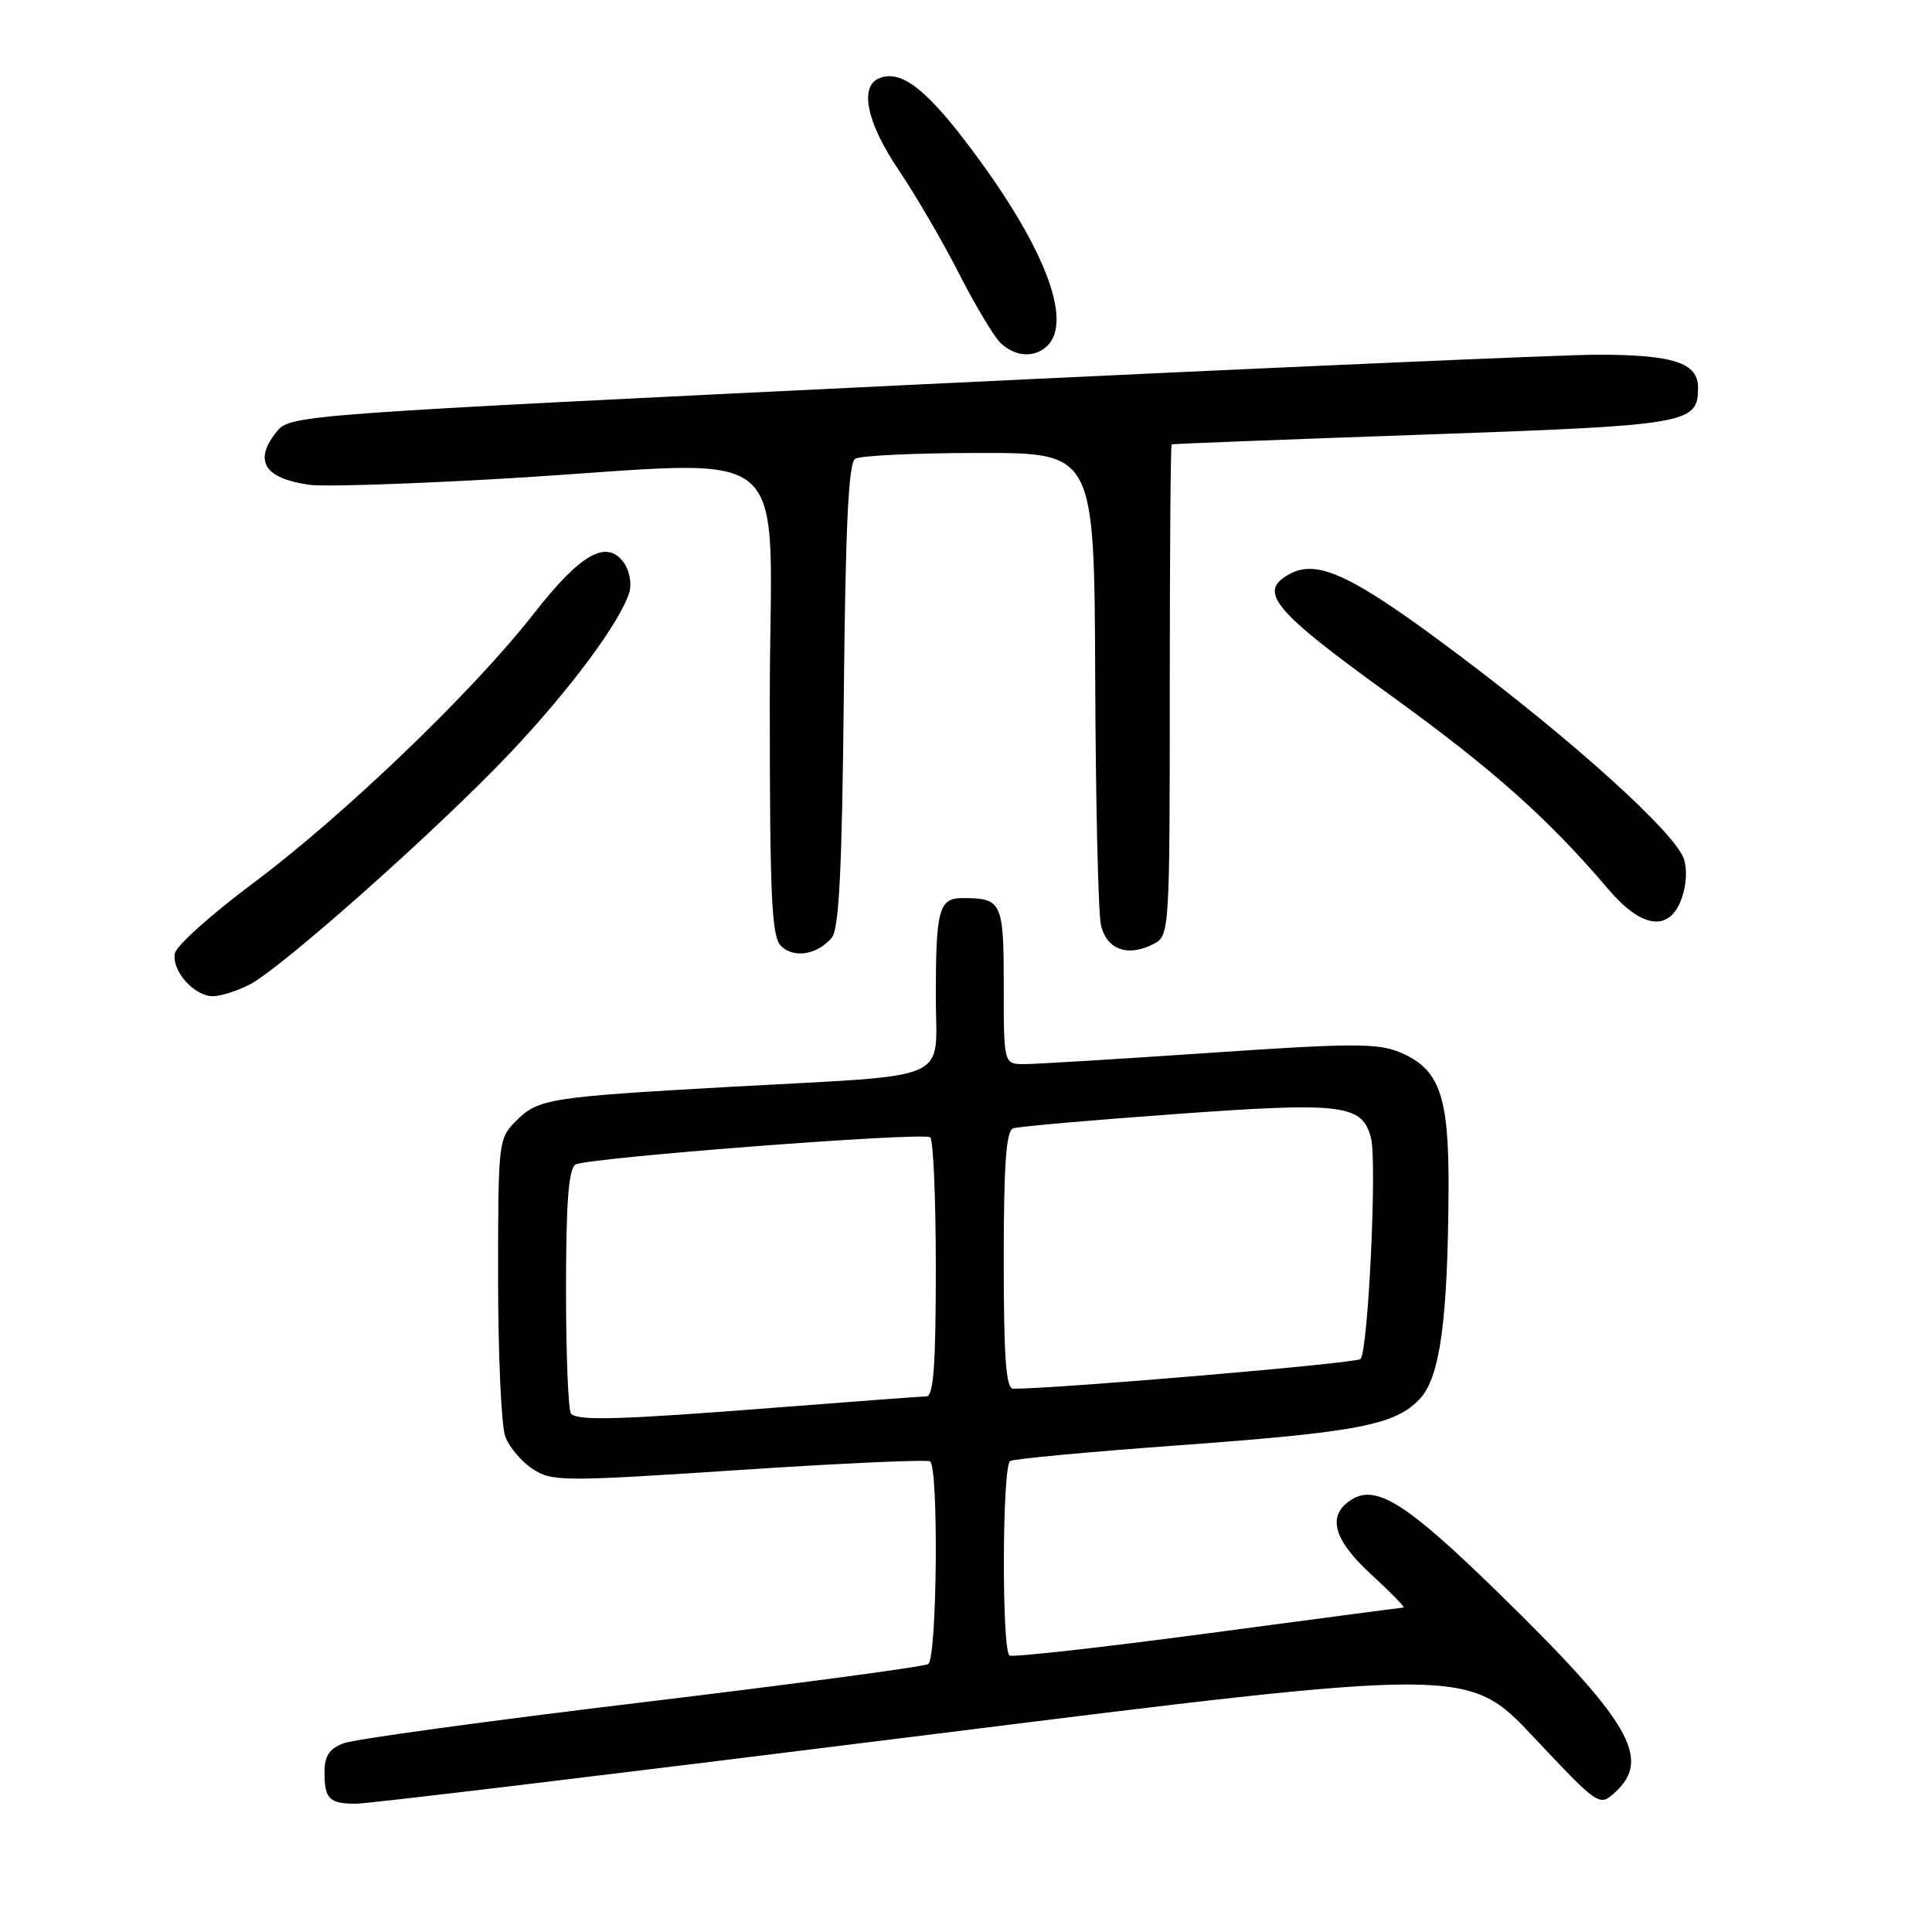 <?xml version="1.0" encoding="UTF-8" standalone="no"?>
<!DOCTYPE svg PUBLIC "-//W3C//DTD SVG 1.1//EN" "http://www.w3.org/Graphics/SVG/1.1/DTD/svg11.dtd" >
<svg xmlns="http://www.w3.org/2000/svg" xmlns:xlink="http://www.w3.org/1999/xlink" version="1.1" viewBox="0 0 256 256">
 <g >
 <path fill="currentColor"
d=" M 122.30 229.96 C 194.50 220.92 194.50 220.92 203.20 230.16 C 211.80 239.30 211.92 239.38 213.95 237.55 C 218.93 233.04 216.05 228.13 198.28 210.80 C 186.38 199.20 182.35 196.66 179.10 198.70 C 175.79 200.77 176.62 203.96 181.65 208.58 C 184.29 211.01 186.24 213.01 185.98 213.01 C 185.72 213.02 174.03 214.56 160.02 216.43 C 146.00 218.30 134.19 219.62 133.77 219.36 C 132.72 218.71 132.79 194.25 133.85 193.59 C 134.31 193.31 144.25 192.38 155.93 191.53 C 179.93 189.78 184.86 188.84 188.13 185.36 C 190.81 182.51 191.84 175.01 191.94 157.70 C 192.01 145.18 190.76 141.63 185.48 139.43 C 182.56 138.21 179.13 138.22 160.30 139.51 C 148.31 140.32 137.26 141.00 135.75 141.00 C 133.00 141.00 133.00 141.00 133.00 130.61 C 133.00 119.49 132.77 119.00 127.53 119.00 C 124.41 119.00 124.00 120.52 124.00 131.99 C 124.00 143.59 126.81 142.34 97.00 144.00 C 72.75 145.36 71.33 145.58 68.39 148.52 C 66.04 150.87 66.00 151.24 66.00 169.39 C 66.00 179.55 66.43 189.00 66.96 190.38 C 67.48 191.76 69.12 193.69 70.59 194.65 C 73.14 196.32 74.52 196.33 97.87 194.79 C 111.39 193.89 122.80 193.38 123.23 193.64 C 124.40 194.36 124.17 219.77 122.99 220.50 C 122.44 220.85 105.35 223.13 85.02 225.58 C 64.69 228.02 46.92 230.46 45.53 230.99 C 43.64 231.71 43.00 232.67 43.00 234.81 C 43.00 238.39 43.61 239.00 47.21 239.00 C 48.80 239.00 82.59 234.93 122.30 229.96 Z  M 33.11 130.44 C 37.34 128.25 57.97 109.92 67.50 99.87 C 75.47 91.47 82.24 82.35 83.40 78.45 C 83.73 77.32 83.40 75.56 82.66 74.55 C 80.36 71.41 76.95 73.35 70.69 81.36 C 62.69 91.61 45.48 108.12 33.51 117.05 C 28.01 121.15 23.36 125.32 23.17 126.32 C 22.73 128.63 25.72 132.00 28.20 132.00 C 29.25 132.00 31.45 131.30 33.11 130.44 Z  M 110.22 124.24 C 111.18 123.08 111.58 115.16 111.81 92.12 C 112.03 69.80 112.43 61.34 113.31 60.79 C 113.96 60.37 121.36 60.02 129.75 60.02 C 145.00 60.00 145.00 60.00 145.12 89.75 C 145.18 106.11 145.52 120.85 145.87 122.50 C 146.59 125.85 149.48 126.88 152.95 125.03 C 154.95 123.96 155.00 123.18 155.00 91.46 C 155.00 73.61 155.11 58.94 155.25 58.88 C 155.39 58.81 170.41 58.23 188.64 57.59 C 223.90 56.35 225.00 56.16 225.00 51.35 C 225.00 48.07 221.73 47.00 211.68 47.00 C 207.18 47.00 166.38 48.79 121.00 50.98 C 40.45 54.87 38.46 55.01 36.75 57.09 C 33.53 61.01 34.95 63.39 41.00 64.24 C 42.92 64.51 54.62 64.13 67.00 63.40 C 106.49 61.07 102.00 57.28 102.00 92.93 C 102.00 118.92 102.24 124.09 103.48 125.34 C 105.17 127.03 108.33 126.51 110.22 124.24 Z  M 222.86 118.96 C 223.49 117.16 223.58 115.02 223.08 113.70 C 221.73 110.17 208.70 98.38 193.44 86.90 C 179.34 76.29 174.66 74.04 170.92 76.04 C 166.56 78.38 168.59 80.82 184.36 92.21 C 197.84 101.96 205.15 108.47 213.08 117.79 C 217.59 123.10 221.27 123.54 222.86 118.96 Z  M 138.80 45.80 C 142.12 42.48 138.45 32.85 129.04 20.20 C 122.86 11.88 119.49 9.22 116.56 10.34 C 113.82 11.39 114.82 16.22 119.06 22.50 C 121.29 25.80 124.87 31.93 127.01 36.13 C 129.15 40.32 131.63 44.49 132.52 45.38 C 134.44 47.30 137.12 47.48 138.80 45.80 Z  M 75.67 187.33 C 75.30 186.97 75.00 179.57 75.00 170.89 C 75.00 159.37 75.34 154.90 76.25 154.31 C 77.63 153.42 122.05 150.00 123.25 150.69 C 123.66 150.92 124.00 158.74 124.00 168.06 C 124.00 180.93 123.70 185.01 122.75 185.03 C 122.06 185.04 113.17 185.71 103.00 186.50 C 82.14 188.13 76.63 188.29 75.67 187.33 Z  M 133.00 166.97 C 133.00 154.24 133.32 149.83 134.25 149.51 C 134.94 149.27 144.66 148.42 155.86 147.61 C 178.00 146.01 180.54 146.33 181.67 150.83 C 182.48 154.05 181.28 179.13 180.27 180.08 C 179.67 180.65 140.02 184.03 134.25 184.01 C 133.30 184.00 133.00 179.92 133.00 166.97 Z "/>
</g>
</svg>